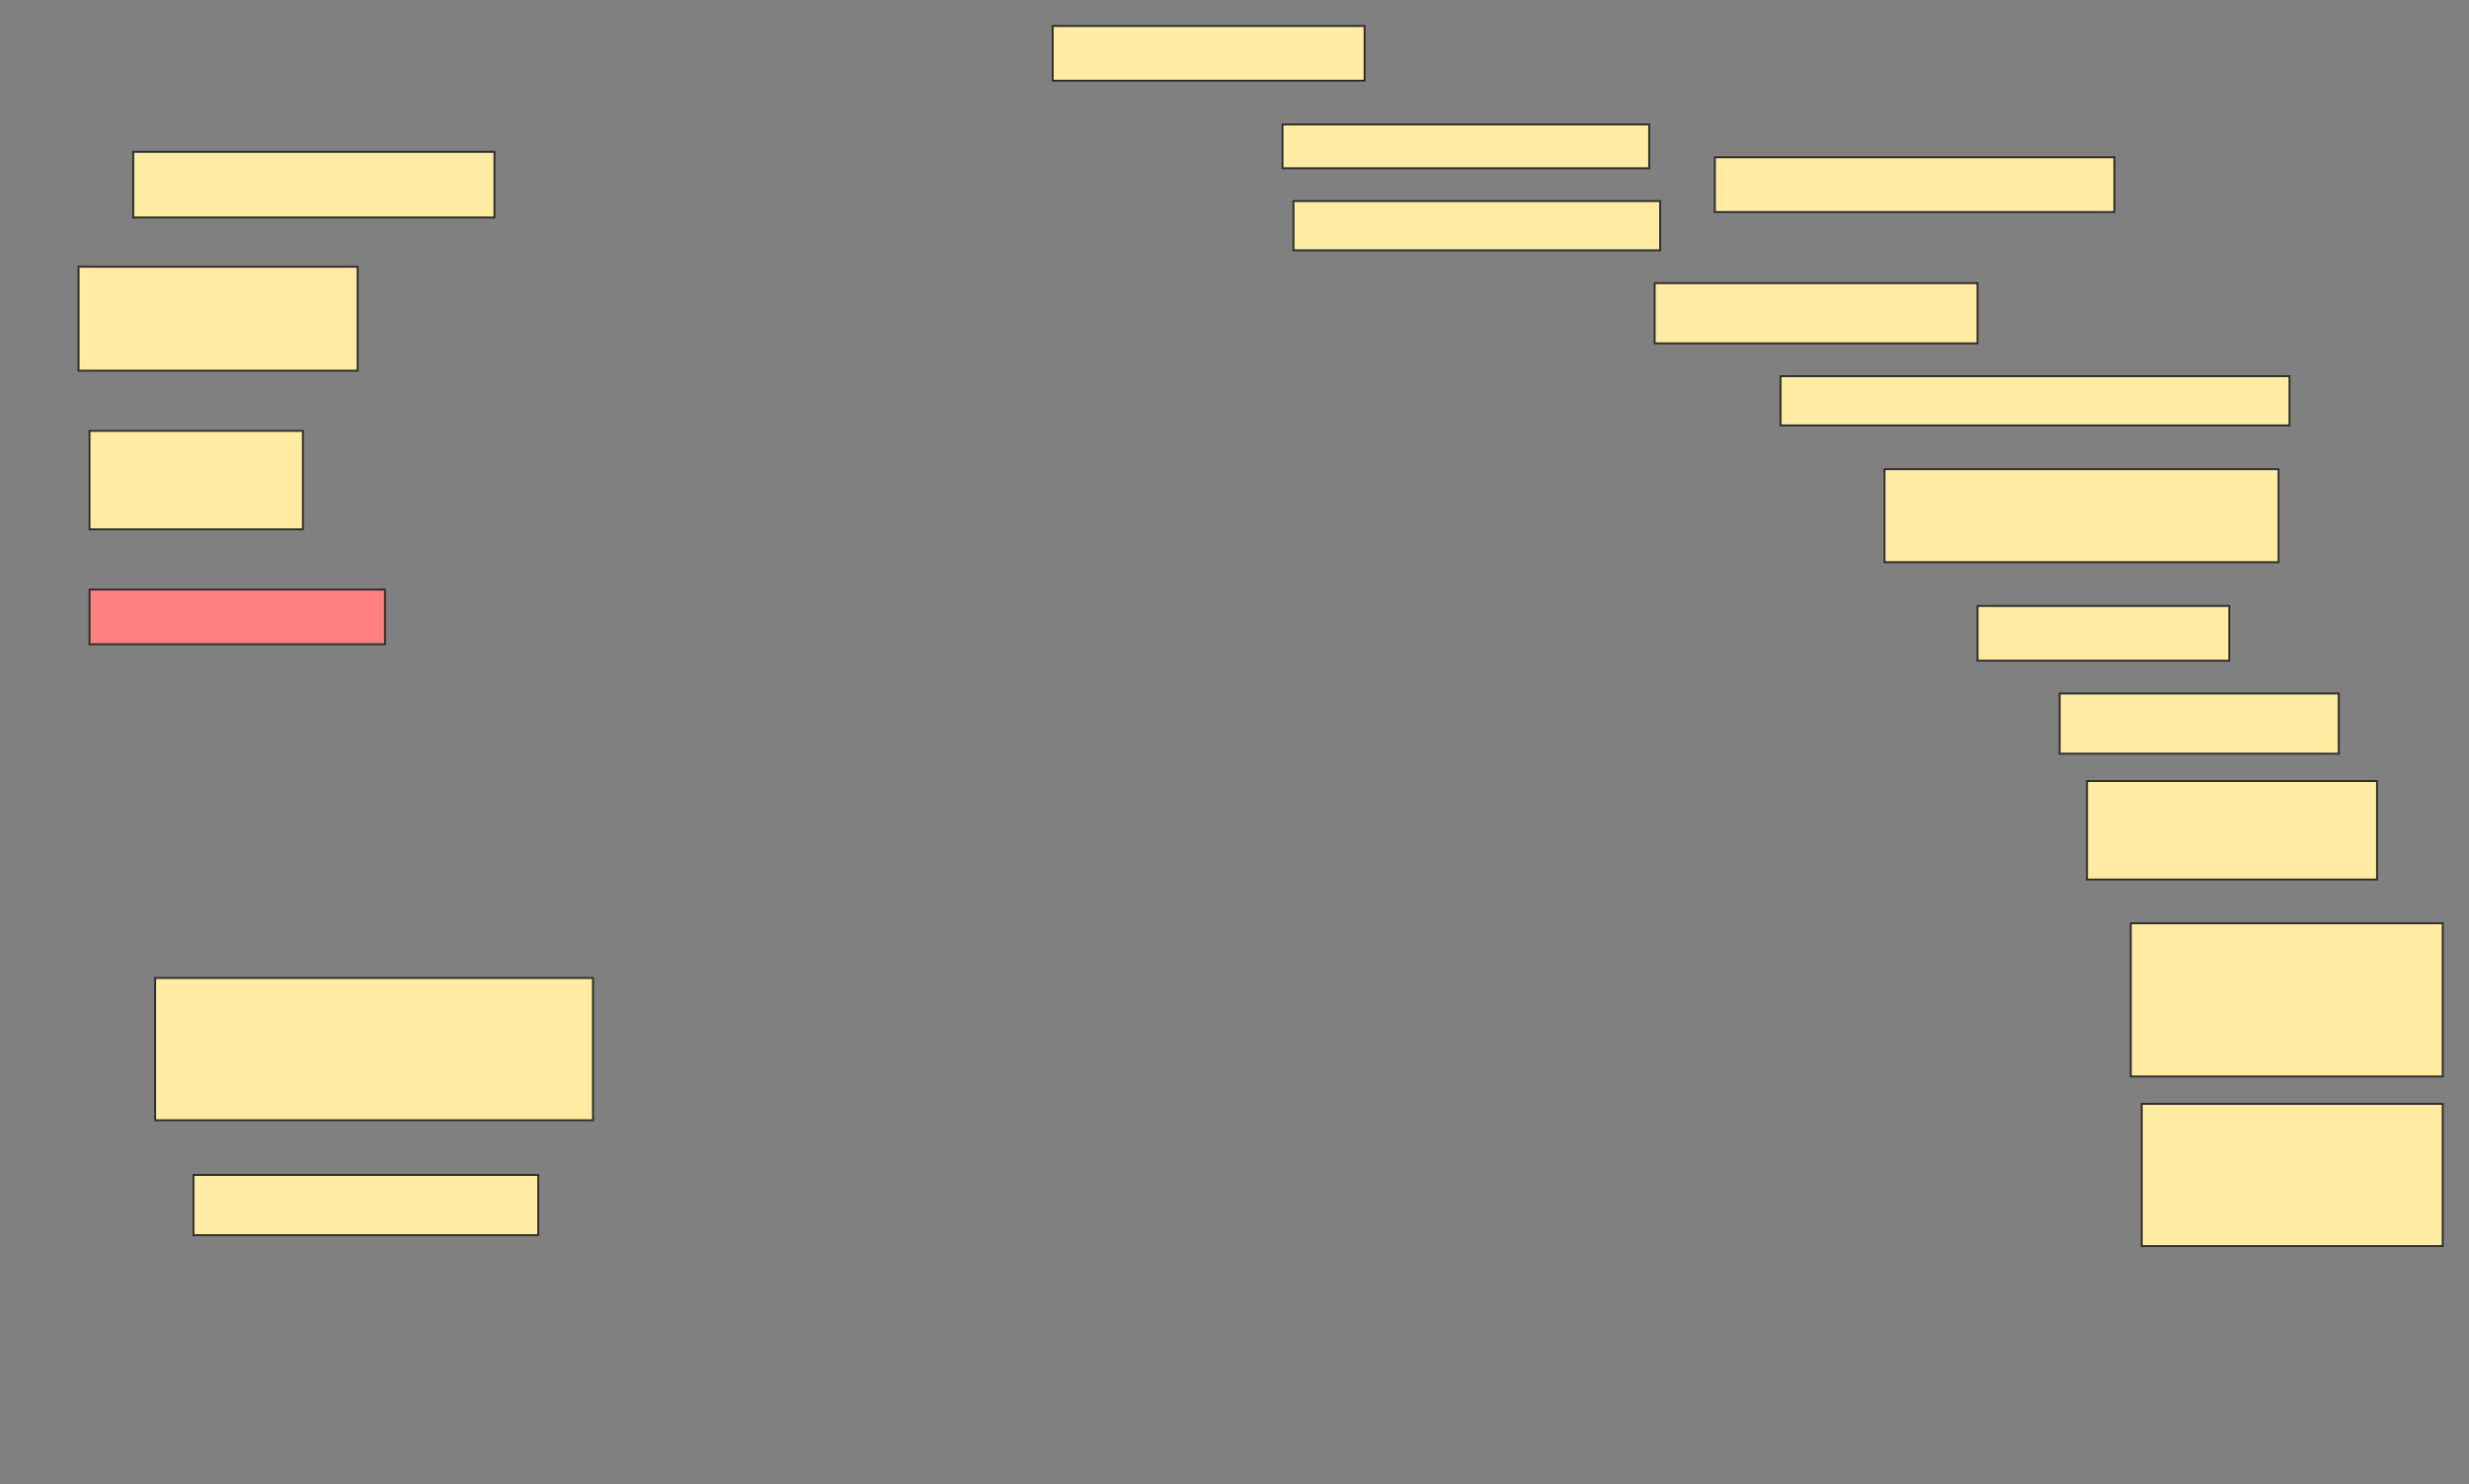 <svg height="775" width="1289" xmlns="http://www.w3.org/2000/svg">
 <rect width="100%" height="100%" fill="#808080" stroke="none"/>
 <!-- Created with Image Occlusion Enhanced -->
 <g>
  <title>Labels</title>
 </g>
 <g>
  <title>Masks</title>
  <rect fill="#FFEBA2" height="28.571" id="04e598f2b39b4fa7a2c723b813eaab7b-ao-1" stroke="#2D2D2D" width="162.857" x="549.571" y="13.571"/>
  <g id="04e598f2b39b4fa7a2c723b813eaab7b-ao-2">
   <rect fill="#FFEBA2" height="28.571" stroke="#2D2D2D" width="208.571" x="895.286" y="82.143"/>
   <rect fill="#FFEBA2" height="22.857" stroke="#2D2D2D" width="191.429" x="669.571" y="65"/>
   <rect fill="#FFEBA2" height="25.714" stroke="#2D2D2D" width="191.429" x="675.286" y="105"/>
  </g>
  <rect fill="#FFEBA2" height="34.286" id="04e598f2b39b4fa7a2c723b813eaab7b-ao-3" stroke="#2D2D2D" width="188.571" x="69.571" y="79.286"/>
  <rect fill="#FFEBA2" height="31.429" id="04e598f2b39b4fa7a2c723b813eaab7b-ao-4" stroke="#2D2D2D" width="168.571" x="863.857" y="147.857"/>
  <rect fill="#FFEBA2" height="54.286" id="04e598f2b39b4fa7a2c723b813eaab7b-ao-5" stroke="#2D2D2D" width="145.714" x="41" y="139.286"/>
  <rect fill="#FFEBA2" height="25.714" id="04e598f2b39b4fa7a2c723b813eaab7b-ao-6" stroke="#2D2D2D" width="265.714" x="929.571" y="196.429"/>
  <rect fill="#FFEBA2" height="48.571" id="04e598f2b39b4fa7a2c723b813eaab7b-ao-7" stroke="#2D2D2D" width="205.714" x="983.857" y="245"/>
  <rect fill="#FFEBA2" height="51.429" id="04e598f2b39b4fa7a2c723b813eaab7b-ao-8" stroke="#2D2D2D" width="111.429" x="46.714" y="225"/>
  <rect fill="#FFEBA2" height="28.571" id="04e598f2b39b4fa7a2c723b813eaab7b-ao-9" stroke="#2D2D2D" width="131.429" x="1032.429" y="316.429"/>
  <rect class="qshape" fill="#FF7E7E" height="28.571" id="04e598f2b39b4fa7a2c723b813eaab7b-ao-10" stroke="#2D2D2D" width="154.286" x="46.714" y="307.857"/>
  <rect fill="#FFEBA2" height="31.429" id="04e598f2b39b4fa7a2c723b813eaab7b-ao-11" stroke="#2D2D2D" width="145.714" x="1075.286" y="362.143"/>
  <rect fill="#FFEBA2" height="51.429" id="04e598f2b39b4fa7a2c723b813eaab7b-ao-12" stroke="#2D2D2D" width="151.429" x="1089.571" y="407.857"/>
  <rect fill="#FFEBA2" height="80" id="04e598f2b39b4fa7a2c723b813eaab7b-ao-13" stroke="#2D2D2D" width="162.857" x="1112.429" y="482.143"/>
  <rect fill="#FFEBA2" height="74.286" id="04e598f2b39b4fa7a2c723b813eaab7b-ao-14" stroke="#2D2D2D" width="228.571" x="81" y="510.714"/>
  <rect fill="#FFEBA2" height="74.286" id="04e598f2b39b4fa7a2c723b813eaab7b-ao-15" stroke="#2D2D2D" width="157.143" x="1118.143" y="576.429"/>
  <rect fill="#FFEBA2" height="31.429" id="04e598f2b39b4fa7a2c723b813eaab7b-ao-16" stroke="#2D2D2D" width="180" x="101" y="613.571"/>
 </g>
</svg>